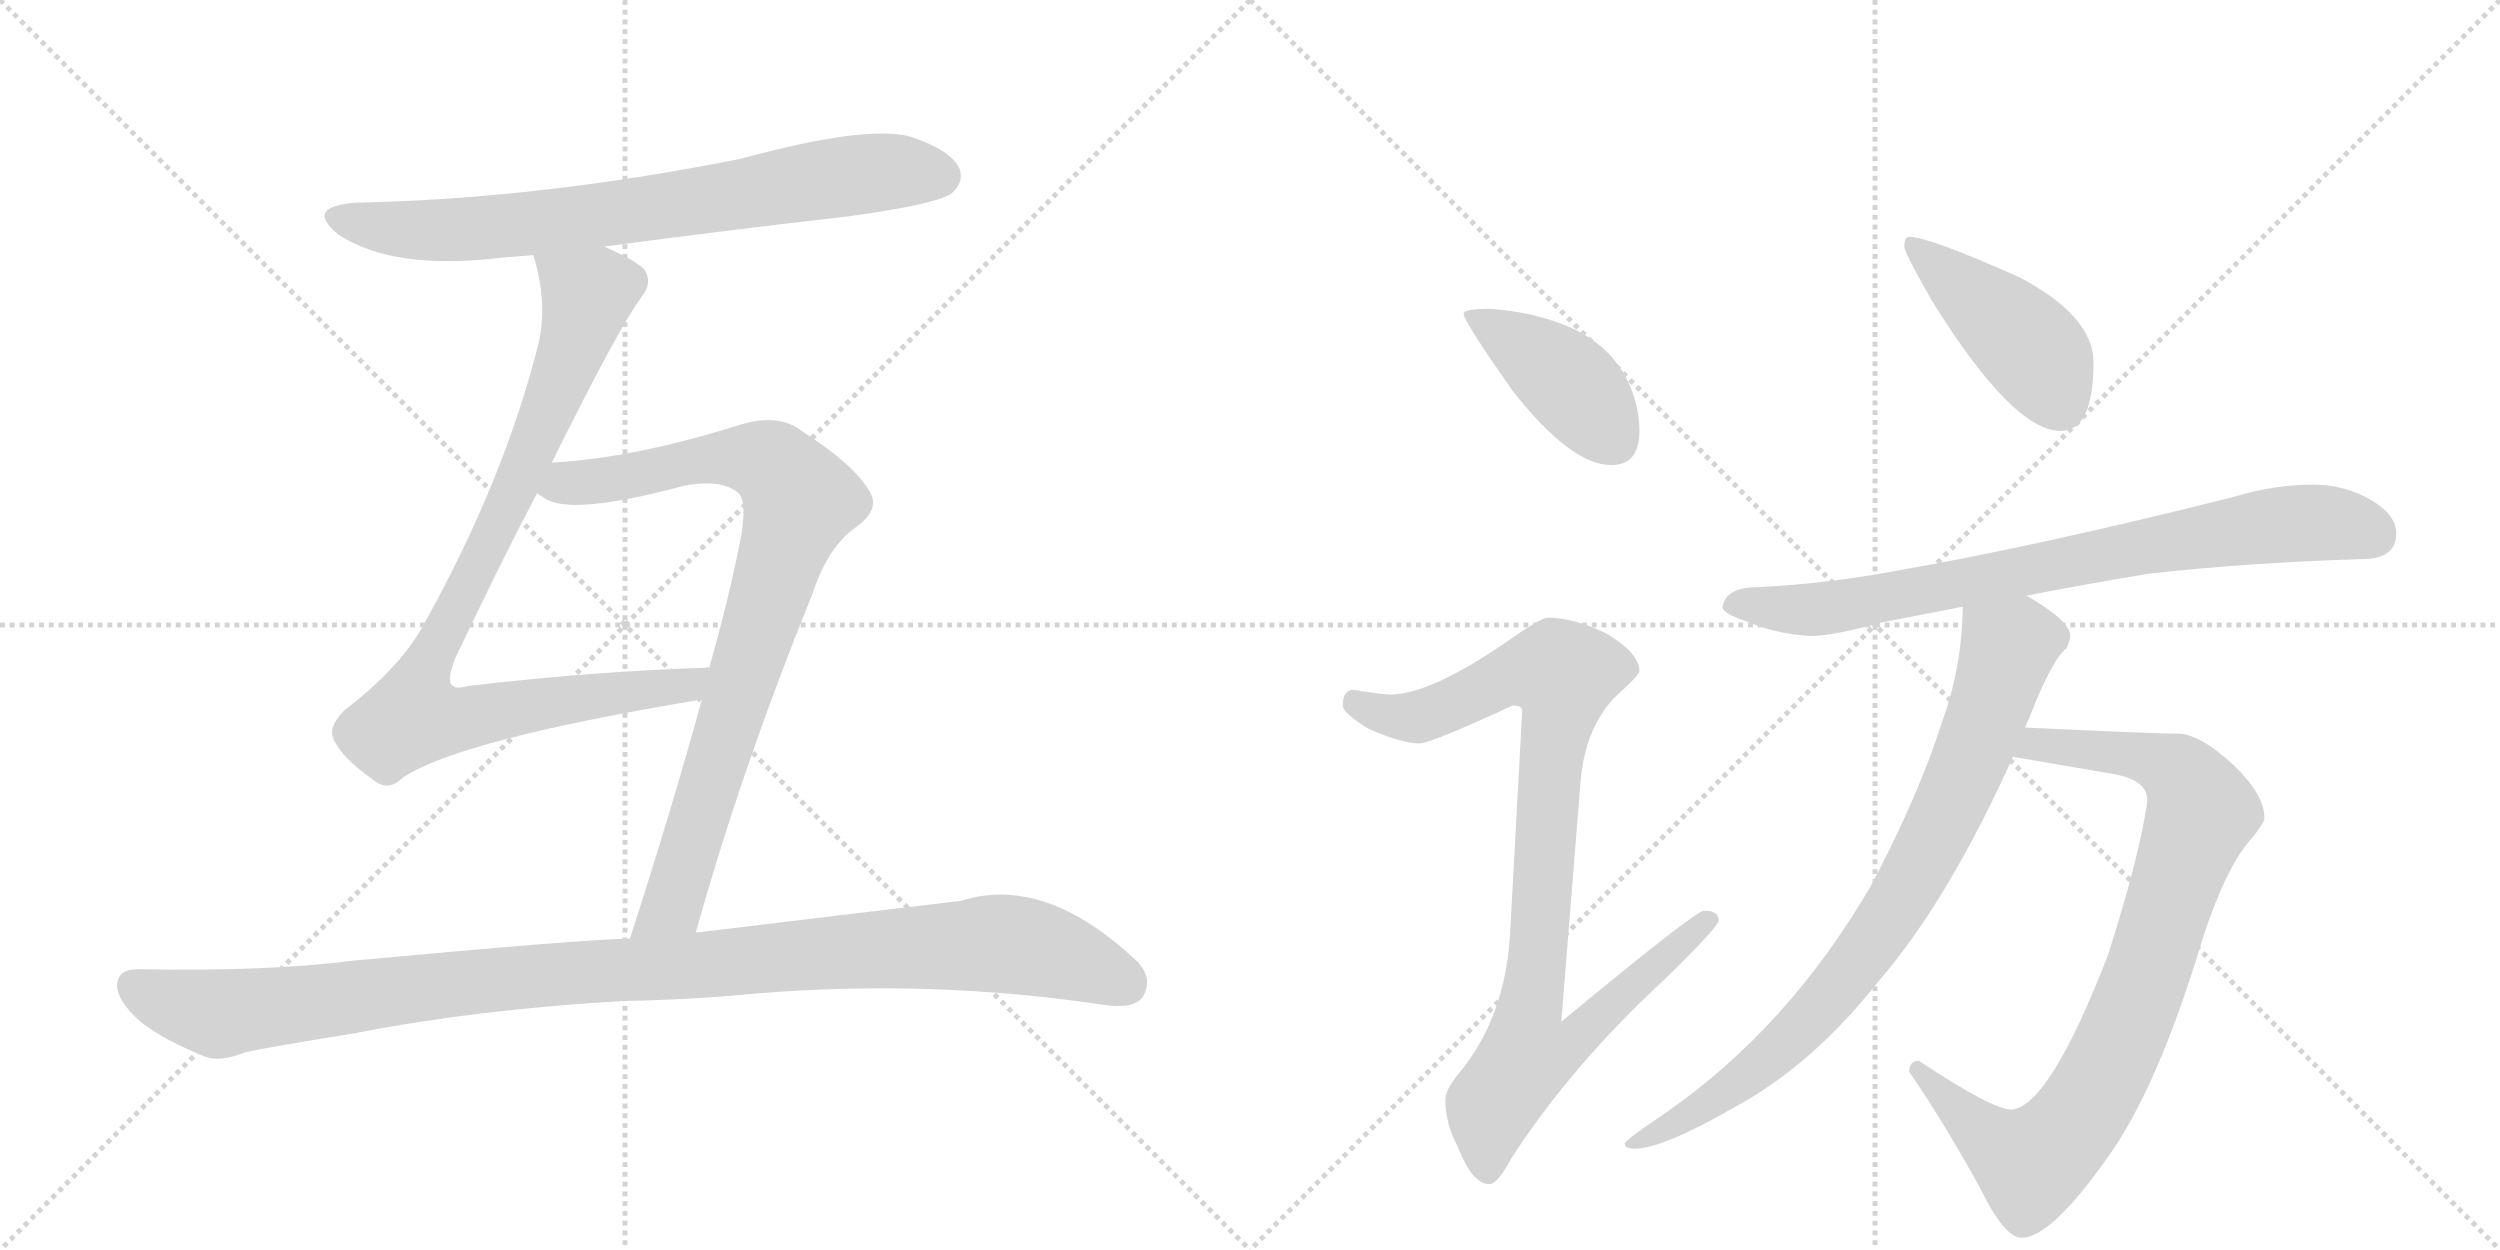 <svg version="1.1" viewBox="0 0 2048 1024" xmlns="http://www.w3.org/2000/svg">
  <g stroke="lightgray" stroke-dasharray="1,1" stroke-width="1" transform="scale(4, 4)">
    <line x1="0" y1="0" x2="256" y2="256"></line>
    <line x1="256" y1="0" x2="0" y2="256"></line>
    <line x1="128" y1="0" x2="128" y2="256"></line>
    <line x1="0" y1="128" x2="256" y2="128"></line>
    <line x1="256" y1="0" x2="512" y2="256"></line>
    <line x1="512" y1="0" x2="256" y2="256"></line>
    <line x1="384" y1="0" x2="384" y2="256"></line>
    <line x1="256" y1="128" x2="512" y2="128"></line>
  </g>
<g transform="scale(1, -1) translate(0, -850)">
   <style type="text/css">
    @keyframes keyframes0 {
      from {
       stroke: black;
       stroke-dashoffset: 749;
       stroke-width: 128;
       }
       71% {
       animation-timing-function: step-end;
       stroke: black;
       stroke-dashoffset: 0;
       stroke-width: 128;
       }
       to {
       stroke: black;
       stroke-width: 1024;
       }
       }
       #make-me-a-hanzi-animation-0 {
         animation: keyframes0 0.86s both;
         animation-delay: 0s;
         animation-timing-function: linear;
       }
    @keyframes keyframes1 {
      from {
       stroke: black;
       stroke-dashoffset: 914;
       stroke-width: 128;
       }
       75% {
       animation-timing-function: step-end;
       stroke: black;
       stroke-dashoffset: 0;
       stroke-width: 128;
       }
       to {
       stroke: black;
       stroke-width: 1024;
       }
       }
       #make-me-a-hanzi-animation-1 {
         animation: keyframes1 0.994s both;
         animation-delay: 0.86s;
         animation-timing-function: linear;
       }
    @keyframes keyframes2 {
      from {
       stroke: black;
       stroke-dashoffset: 864;
       stroke-width: 128;
       }
       74% {
       animation-timing-function: step-end;
       stroke: black;
       stroke-dashoffset: 0;
       stroke-width: 128;
       }
       to {
       stroke: black;
       stroke-width: 1024;
       }
       }
       #make-me-a-hanzi-animation-2 {
         animation: keyframes2 0.953s both;
         animation-delay: 1.853s;
         animation-timing-function: linear;
       }
    @keyframes keyframes3 {
      from {
       stroke: black;
       stroke-dashoffset: 1081;
       stroke-width: 128;
       }
       78% {
       animation-timing-function: step-end;
       stroke: black;
       stroke-dashoffset: 0;
       stroke-width: 128;
       }
       to {
       stroke: black;
       stroke-width: 1024;
       }
       }
       #make-me-a-hanzi-animation-3 {
         animation: keyframes3 1.13s both;
         animation-delay: 2.806s;
         animation-timing-function: linear;
       }
    @keyframes keyframes4 {
      from {
       stroke: black;
       stroke-dashoffset: 415;
       stroke-width: 128;
       }
       57% {
       animation-timing-function: step-end;
       stroke: black;
       stroke-dashoffset: 0;
       stroke-width: 128;
       }
       to {
       stroke: black;
       stroke-width: 1024;
       }
       }
       #make-me-a-hanzi-animation-4 {
         animation: keyframes4 0.588s both;
         animation-delay: 3.936s;
         animation-timing-function: linear;
       }
    @keyframes keyframes5 {
      from {
       stroke: black;
       stroke-dashoffset: 922;
       stroke-width: 128;
       }
       75% {
       animation-timing-function: step-end;
       stroke: black;
       stroke-dashoffset: 0;
       stroke-width: 128;
       }
       to {
       stroke: black;
       stroke-width: 1024;
       }
       }
       #make-me-a-hanzi-animation-5 {
         animation: keyframes5 1s both;
         animation-delay: 4.524s;
         animation-timing-function: linear;
       }
    @keyframes keyframes6 {
      from {
       stroke: black;
       stroke-dashoffset: 437;
       stroke-width: 128;
       }
       59% {
       animation-timing-function: step-end;
       stroke: black;
       stroke-dashoffset: 0;
       stroke-width: 128;
       }
       to {
       stroke: black;
       stroke-width: 1024;
       }
       }
       #make-me-a-hanzi-animation-6 {
         animation: keyframes6 0.606s both;
         animation-delay: 5.524s;
         animation-timing-function: linear;
       }
    @keyframes keyframes7 {
      from {
       stroke: black;
       stroke-dashoffset: 791;
       stroke-width: 128;
       }
       72% {
       animation-timing-function: step-end;
       stroke: black;
       stroke-dashoffset: 0;
       stroke-width: 128;
       }
       to {
       stroke: black;
       stroke-width: 1024;
       }
       }
       #make-me-a-hanzi-animation-7 {
         animation: keyframes7 0.894s both;
         animation-delay: 6.13s;
         animation-timing-function: linear;
       }
    @keyframes keyframes8 {
      from {
       stroke: black;
       stroke-dashoffset: 868;
       stroke-width: 128;
       }
       74% {
       animation-timing-function: step-end;
       stroke: black;
       stroke-dashoffset: 0;
       stroke-width: 128;
       }
       to {
       stroke: black;
       stroke-width: 1024;
       }
       }
       #make-me-a-hanzi-animation-8 {
         animation: keyframes8 0.956s both;
         animation-delay: 7.024s;
         animation-timing-function: linear;
       }
    @keyframes keyframes9 {
      from {
       stroke: black;
       stroke-dashoffset: 821;
       stroke-width: 128;
       }
       73% {
       animation-timing-function: step-end;
       stroke: black;
       stroke-dashoffset: 0;
       stroke-width: 128;
       }
       to {
       stroke: black;
       stroke-width: 1024;
       }
       }
       #make-me-a-hanzi-animation-9 {
         animation: keyframes9 0.918s both;
         animation-delay: 7.98s;
         animation-timing-function: linear;
       }
</style>
<path d="M 495 648 Q 592 661 697 673 Q 769 683 780 692 Q 790 701 786 712 Q 779 727 746 738 Q 710 748 607 720 Q 442 687 292 684 Q 249 681 277 658 Q 322 628 412 639 Q 424 640 437 641 L 495 648 Z" fill="lightgray"></path> 
<path d="M 452 471 Q 506 580 525 606 Q 535 618 528 629 Q 522 636 495 648 C 468 661 430 670 437 641 Q 449 601 441 568 Q 413 457 348 340 Q 329 304 282 268 Q 269 255 273 245 Q 280 229 306 211 Q 318 201 330 213 Q 376 244 575 277 C 605 282 611 304 581 303 Q 580 304 578 303 Q 485 300 383 288 Q 373 285 370 289 Q 366 293 373 311 Q 410 389 440 446 L 452 471 Z" fill="lightgray"></path> 
<path d="M 570 86 Q 607 219 665 362 Q 678 402 701 418 Q 722 433 712 448 Q 699 470 658 496 Q 639 512 606 502 Q 521 475 452 471 C 422 469 413 459 440 446 Q 441 445 446 442 Q 467 427 560 452 Q 591 458 605 446 Q 612 439 607 410 Q 597 359 581 303 L 575 277 Q 550 186 516 81 C 507 52 562 57 570 86 Z" fill="lightgray"></path> 
<path d="M 511 30 Q 566 31 618 36 Q 762 48 903 27 Q 928 23 936 33 Q 945 48 932 62 Q 856 134 787 112 Q 727 105 570 86 L 516 81 Q 483 81 289 63 Q 219 54 113 56 Q 97 56 96 44 Q 95 31 115 13 Q 134 -2 169 -16 Q 181 -20 201 -12 Q 219 -8 293 4 Q 390 23 511 30 Z" fill="lightgray"></path> 
<path d="M 1220 597 Q 1199 597 1199 593 Q 1199 587 1239 530 Q 1287 469 1320 469 Q 1343 469 1343 497 Q 1343 518 1333 539 Q 1317 570 1281 584 Q 1253 595 1220 597 Z" fill="lightgray"></path> 
<path d="M 1268 344 Q 1262 344 1231 322 Q 1172 282 1140 281 Q 1133 281 1108 285 Q 1100 284 1100 272 Q 1100 266 1121 253 Q 1148 241 1163 241 Q 1172 241 1239 272 Q 1247 272 1247 268 L 1237 84 Q 1233 18 1197 -27 Q 1184 -42 1184 -51 Q 1184 -70 1194 -89 Q 1206 -120 1220 -120 Q 1227 -120 1238 -99 Q 1288 -22 1364 48 Q 1408 91 1408 96 Q 1408 104 1396 104 Q 1389 104 1279 13 L 1295 212 Q 1299 253 1322 278 Q 1343 297 1343 300 Q 1343 315 1316 331 Q 1289 344 1268 344 Z" fill="lightgray"></path> 
<path d="M 1564 656 Q 1560 656 1560 648 Q 1560 643 1583 603 Q 1649 497 1688 497 Q 1715 497 1715 553 Q 1715 591 1654 623 Q 1580 656 1564 656 Z" fill="lightgray"></path> 
<path d="M 1895 453 Q 1863 453 1830 443 Q 1667 402 1551 382 Q 1498 372 1440 369 Q 1413 369 1411 352 Q 1413 347 1428 342 Q 1456 330 1484 329 Q 1501 329 1541 340 Q 1572 346 1608 353 L 1660 362 Q 1706 371 1760 380 Q 1840 389 1935 392 Q 1963 392 1963 413 Q 1963 428 1943 440 Q 1921 453 1895 453 Z" fill="lightgray"></path> 
<path d="M 1649 230 L 1731 216 Q 1759 211 1759 195 L 1759 193 Q 1753 150 1727 68 Q 1679 -56 1648 -59 Q 1632 -59 1572 -19 Q 1564 -19 1564 -28 Q 1591 -67 1622 -123 Q 1642 -164 1656 -164 Q 1680 -164 1726 -99 Q 1768 -41 1805 83 Q 1823 137 1841 159 Q 1855 175 1855 180 Q 1855 199 1830 223 Q 1802 249 1784 249 Q 1765 249 1659 254 C 1629 255 1619 235 1649 230 Z" fill="lightgray"></path> 
<path d="M 1608 353 Q 1607 302 1591 259 Q 1573 201 1533 125 Q 1465 8 1364 -62 Q 1331 -84 1331 -87 Q 1331 -91 1339 -91 Q 1362 -91 1421 -57 Q 1484 -23 1538 45 Q 1596 112 1649 230 L 1659 254 Q 1660 257 1662 261 Q 1681 310 1693 319 Q 1696 326 1696 329 Q 1696 341 1662 361 Q 1661 361 1660 362 C 1634 378 1609 383 1608 353 Z" fill="lightgray"></path> 
      <clipPath id="make-me-a-hanzi-clip-0">
      <path d="M 495 648 Q 592 661 697 673 Q 769 683 780 692 Q 790 701 786 712 Q 779 727 746 738 Q 710 748 607 720 Q 442 687 292 684 Q 249 681 277 658 Q 322 628 412 639 Q 424 640 437 641 L 495 648 Z" fill="lightgray"></path>
      </clipPath>
      <path clip-path="url(#make-me-a-hanzi-clip-0)" d="M 282 673 L 324 662 L 400 663 L 710 708 L 770 706 " fill="none" id="make-me-a-hanzi-animation-0" stroke-dasharray="621 1242" stroke-linecap="round"></path>

      <clipPath id="make-me-a-hanzi-clip-1">
      <path d="M 452 471 Q 506 580 525 606 Q 535 618 528 629 Q 522 636 495 648 C 468 661 430 670 437 641 Q 449 601 441 568 Q 413 457 348 340 Q 329 304 282 268 Q 269 255 273 245 Q 280 229 306 211 Q 318 201 330 213 Q 376 244 575 277 C 605 282 611 304 581 303 Q 580 304 578 303 Q 485 300 383 288 Q 373 285 370 289 Q 366 293 373 311 Q 410 389 440 446 L 452 471 Z" fill="lightgray"></path>
      </clipPath>
      <path clip-path="url(#make-me-a-hanzi-clip-1)" d="M 445 635 L 477 613 L 474 580 L 416 436 L 347 301 L 338 263 L 386 262 L 484 280 L 563 287 L 571 297 " fill="none" id="make-me-a-hanzi-animation-1" stroke-dasharray="786 1572" stroke-linecap="round"></path>

      <clipPath id="make-me-a-hanzi-clip-2">
      <path d="M 570 86 Q 607 219 665 362 Q 678 402 701 418 Q 722 433 712 448 Q 699 470 658 496 Q 639 512 606 502 Q 521 475 452 471 C 422 469 413 459 440 446 Q 441 445 446 442 Q 467 427 560 452 Q 591 458 605 446 Q 612 439 607 410 Q 597 359 581 303 L 575 277 Q 550 186 516 81 C 507 52 562 57 570 86 Z" fill="lightgray"></path>
      </clipPath>
      <path clip-path="url(#make-me-a-hanzi-clip-2)" d="M 447 450 L 605 476 L 634 468 L 655 440 L 551 109 L 522 88 " fill="none" id="make-me-a-hanzi-animation-2" stroke-dasharray="736 1472" stroke-linecap="round"></path>

      <clipPath id="make-me-a-hanzi-clip-3">
      <path d="M 511 30 Q 566 31 618 36 Q 762 48 903 27 Q 928 23 936 33 Q 945 48 932 62 Q 856 134 787 112 Q 727 105 570 86 L 516 81 Q 483 81 289 63 Q 219 54 113 56 Q 97 56 96 44 Q 95 31 115 13 Q 134 -2 169 -16 Q 181 -20 201 -12 Q 219 -8 293 4 Q 390 23 511 30 Z" fill="lightgray"></path>
      </clipPath>
      <path clip-path="url(#make-me-a-hanzi-clip-3)" d="M 110 42 L 179 19 L 412 49 L 812 77 L 877 65 L 923 44 " fill="none" id="make-me-a-hanzi-animation-3" stroke-dasharray="953 1906" stroke-linecap="round"></path>

      <clipPath id="make-me-a-hanzi-clip-4">
      <path d="M 1220 597 Q 1199 597 1199 593 Q 1199 587 1239 530 Q 1287 469 1320 469 Q 1343 469 1343 497 Q 1343 518 1333 539 Q 1317 570 1281 584 Q 1253 595 1220 597 Z" fill="lightgray"></path>
      </clipPath>
      <path clip-path="url(#make-me-a-hanzi-clip-4)" d="M 1203 592 L 1280 541 L 1322 489 " fill="none" id="make-me-a-hanzi-animation-4" stroke-dasharray="287 574" stroke-linecap="round"></path>

      <clipPath id="make-me-a-hanzi-clip-5">
      <path d="M 1268 344 Q 1262 344 1231 322 Q 1172 282 1140 281 Q 1133 281 1108 285 Q 1100 284 1100 272 Q 1100 266 1121 253 Q 1148 241 1163 241 Q 1172 241 1239 272 Q 1247 272 1247 268 L 1237 84 Q 1233 18 1197 -27 Q 1184 -42 1184 -51 Q 1184 -70 1194 -89 Q 1206 -120 1220 -120 Q 1227 -120 1238 -99 Q 1288 -22 1364 48 Q 1408 91 1408 96 Q 1408 104 1396 104 Q 1389 104 1279 13 L 1295 212 Q 1299 253 1322 278 Q 1343 297 1343 300 Q 1343 315 1316 331 Q 1289 344 1268 344 Z" fill="lightgray"></path>
      </clipPath>
      <path clip-path="url(#make-me-a-hanzi-clip-5)" d="M 1111 274 L 1136 264 L 1165 263 L 1236 297 L 1281 297 L 1253 23 L 1291 20 L 1299 10 L 1278 -10 L 1251 -15 L 1222 -55 L 1219 -109 " fill="none" id="make-me-a-hanzi-animation-5" stroke-dasharray="794 1588" stroke-linecap="round"></path>

      <clipPath id="make-me-a-hanzi-clip-6">
      <path d="M 1564 656 Q 1560 656 1560 648 Q 1560 643 1583 603 Q 1649 497 1688 497 Q 1715 497 1715 553 Q 1715 591 1654 623 Q 1580 656 1564 656 Z" fill="lightgray"></path>
      </clipPath>
      <path clip-path="url(#make-me-a-hanzi-clip-6)" d="M 1567 650 L 1656 573 L 1672 554 L 1688 519 " fill="none" id="make-me-a-hanzi-animation-6" stroke-dasharray="309 618" stroke-linecap="round"></path>

      <clipPath id="make-me-a-hanzi-clip-7">
      <path d="M 1895 453 Q 1863 453 1830 443 Q 1667 402 1551 382 Q 1498 372 1440 369 Q 1413 369 1411 352 Q 1413 347 1428 342 Q 1456 330 1484 329 Q 1501 329 1541 340 Q 1572 346 1608 353 L 1660 362 Q 1706 371 1760 380 Q 1840 389 1935 392 Q 1963 392 1963 413 Q 1963 428 1943 440 Q 1921 453 1895 453 Z" fill="lightgray"></path>
      </clipPath>
      <path clip-path="url(#make-me-a-hanzi-clip-7)" d="M 1418 354 L 1510 353 L 1856 419 L 1917 421 L 1945 412 " fill="none" id="make-me-a-hanzi-animation-7" stroke-dasharray="663 1326" stroke-linecap="round"></path>

      <clipPath id="make-me-a-hanzi-clip-8">
      <path d="M 1649 230 L 1731 216 Q 1759 211 1759 195 L 1759 193 Q 1753 150 1727 68 Q 1679 -56 1648 -59 Q 1632 -59 1572 -19 Q 1564 -19 1564 -28 Q 1591 -67 1622 -123 Q 1642 -164 1656 -164 Q 1680 -164 1726 -99 Q 1768 -41 1805 83 Q 1823 137 1841 159 Q 1855 175 1855 180 Q 1855 199 1830 223 Q 1802 249 1784 249 Q 1765 249 1659 254 C 1629 255 1619 235 1649 230 Z" fill="lightgray"></path>
      </clipPath>
      <path clip-path="url(#make-me-a-hanzi-clip-8)" d="M 1657 234 L 1672 241 L 1773 224 L 1791 210 L 1804 185 L 1734 -10 L 1687 -85 L 1664 -103 L 1650 -97 L 1574 -29 " fill="none" id="make-me-a-hanzi-animation-8" stroke-dasharray="740 1480" stroke-linecap="round"></path>

      <clipPath id="make-me-a-hanzi-clip-9">
      <path d="M 1608 353 Q 1607 302 1591 259 Q 1573 201 1533 125 Q 1465 8 1364 -62 Q 1331 -84 1331 -87 Q 1331 -91 1339 -91 Q 1362 -91 1421 -57 Q 1484 -23 1538 45 Q 1596 112 1649 230 L 1659 254 Q 1660 257 1662 261 Q 1681 310 1693 319 Q 1696 326 1696 329 Q 1696 341 1662 361 Q 1661 361 1660 362 C 1634 378 1609 383 1608 353 Z" fill="lightgray"></path>
      </clipPath>
      <path clip-path="url(#make-me-a-hanzi-clip-9)" d="M 1681 328 L 1655 326 L 1645 318 L 1617 235 L 1575 145 L 1505 40 L 1430 -32 L 1336 -88 " fill="none" id="make-me-a-hanzi-animation-9" stroke-dasharray="693 1386" stroke-linecap="round"></path>

</g>
</svg>
